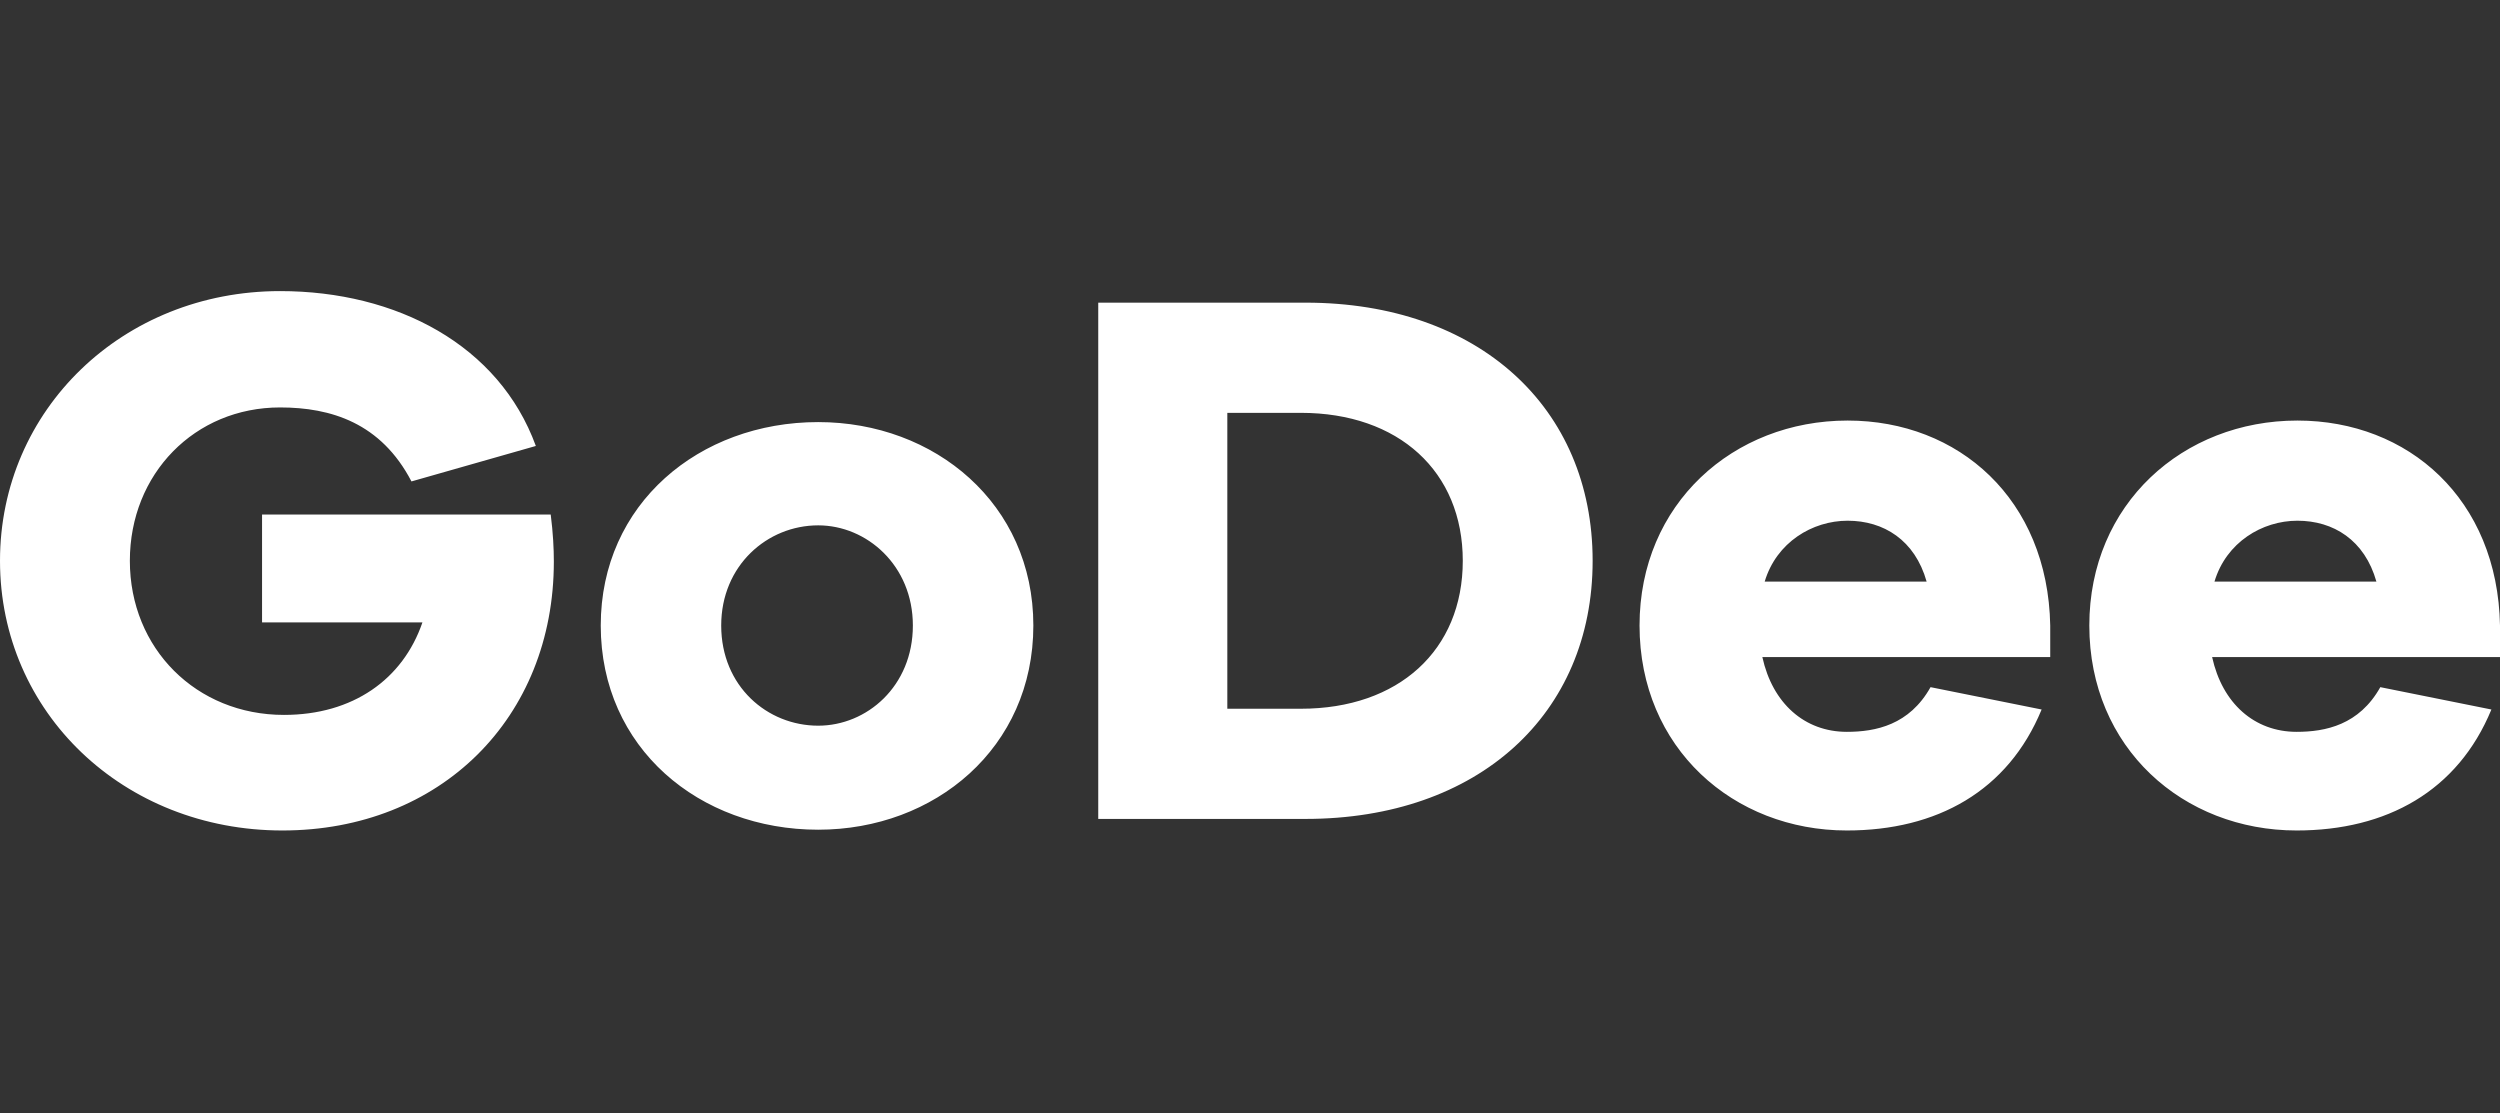 <svg width="292" height="130" viewBox="0 0 292 130" fill="none" xmlns="http://www.w3.org/2000/svg">
<rect x="0" y="0" width="292" height="130" fill="#333333" stroke="none"/>
<path fill-rule="evenodd" clip-rule="evenodd" d="M64.324 60.1C64.597 62.26 64.689 64.06 64.689 65.589C64.689 83.86 51.441 97 32.984 97C14.437 97 0 83.23 0 65.501C0 47.86 14.345 34 32.711 34C46.323 34 58.292 40.301 62.586 52.089L48.059 56.231C44.496 49.39 38.649 47.589 32.711 47.589C22.751 47.589 15.167 55.33 15.167 65.501C15.167 75.76 22.933 83.501 33.166 83.501C41.207 83.501 47.056 79.359 49.339 72.7H30.608V60.1H64.324ZM106.623 73.059C106.623 66.04 101.232 61.361 95.567 61.361C89.629 61.361 84.237 66.04 84.237 73.059C84.237 80.169 89.629 84.76 95.567 84.76C101.232 84.76 106.623 80.169 106.623 73.059ZM120.695 73.059C120.695 87.37 109.182 96.91 95.567 96.91C81.68 96.91 70.167 87.37 70.167 73.059C70.167 58.839 81.68 49.3 95.567 49.3C109.182 49.3 120.695 58.839 120.695 73.059ZM151.939 82.781C163.36 82.781 170.853 75.941 170.853 65.502C170.853 55.061 163.36 48.22 151.939 48.22H143.351V82.781H151.939ZM152.487 35.35C172.68 35.35 186.02 47.59 186.02 65.502C186.02 83.41 172.68 95.65 152.487 95.65H128.275V35.35H152.487ZM206.116 67.93H225.029C223.66 63.072 220.004 60.82 215.802 60.82C211.69 60.82 207.487 63.341 206.116 67.93ZM239.467 76.748H205.843C207.03 82.151 210.776 85.479 215.71 85.479C219.09 85.479 223.019 84.671 225.488 80.26L238.462 82.87C234.533 92.409 226.218 97 215.71 97C202.463 97 191.498 87.371 191.498 73.059C191.498 58.84 202.463 49.121 215.802 49.121C228.776 49.121 239.192 58.3 239.467 73.059V76.748ZM258.651 67.93H277.563C276.192 63.072 272.539 60.82 268.336 60.82C264.224 60.82 260.021 63.341 258.651 67.93ZM292 76.748H258.377C259.564 82.151 263.31 85.479 268.245 85.479C271.625 85.479 275.553 84.671 278.022 80.26L290.996 82.87C287.067 92.409 278.752 97 268.245 97C254.997 97 244.032 87.371 244.032 73.059C244.032 58.84 254.997 49.121 268.336 49.121C281.311 49.121 291.727 58.3 292 73.059V76.748Z" fill="white"/>
</svg>
